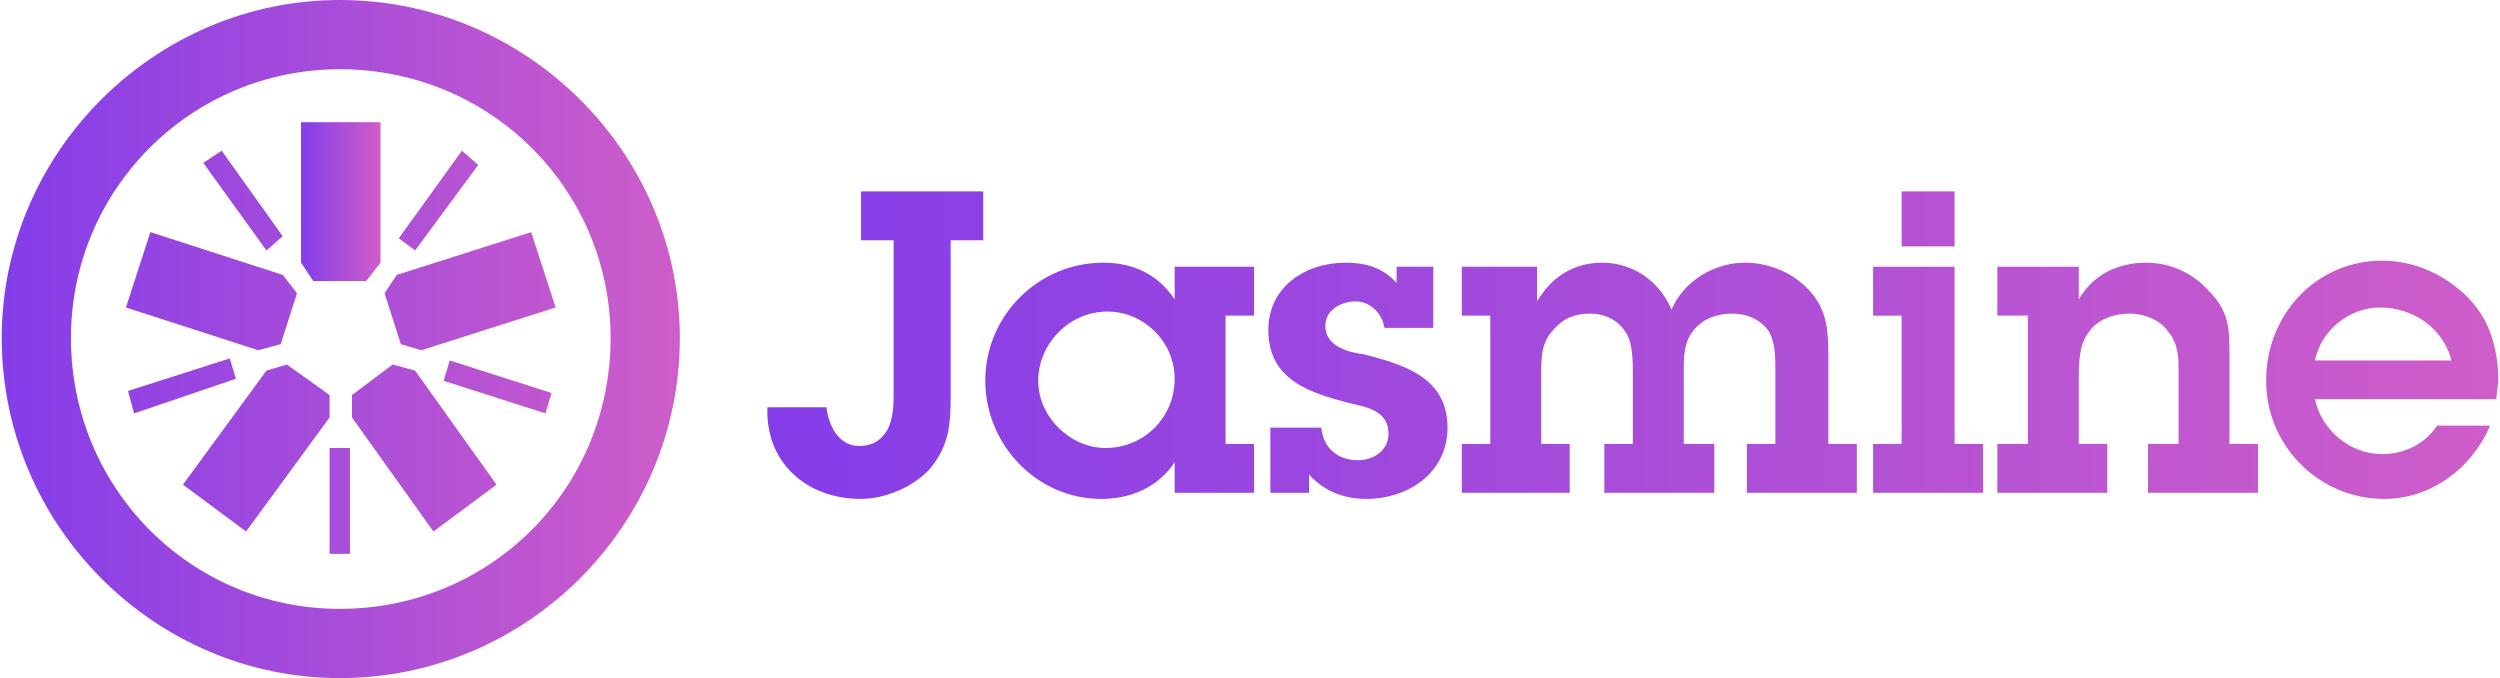 <?xml version="1.0" encoding="UTF-8" standalone="no"?>
<!-- Creator: CorelDRAW X8 -->

<svg
   xml:space="preserve"
   width="12.594in"
   height="3.416in"
   version="1.1"
   style="shape-rendering:geometricPrecision; text-rendering:geometricPrecision; image-rendering:optimizeQuality; fill-rule:evenodd; clip-rule:evenodd"
   viewBox="0 0 1226 333"
   id="svg20"
   sodipodi:docname="jasmine-logo.svg"
   inkscape:export-filename="jasmine-logo.svg"
   inkscape:export-xdpi="96"
   inkscape:export-ydpi="96"
   inkscape:version="1.2.1 (9c6d41e410, 2022-07-14)"
   xmlns:inkscape="http://www.inkscape.org/namespaces/inkscape"
   xmlns:sodipodi="http://sodipodi.sourceforge.net/DTD/sodipodi-0.dtd"
   xmlns:xlink="http://www.w3.org/1999/xlink"
   xmlns="http://www.w3.org/2000/svg"
   xmlns:svg="http://www.w3.org/2000/svg"><sodipodi:namedview
   id="namedview22"
   pagecolor="#ffffff"
   bordercolor="#000000"
   borderopacity="0.25"
   inkscape:showpageshadow="2"
   inkscape:pageopacity="0.0"
   inkscape:pagecheckerboard="0"
   inkscape:deskcolor="#d1d1d1"
   inkscape:document-units="in"
   showgrid="false"
   inkscape:zoom="1.0008152"
   inkscape:cx="604.50719"
   inkscape:cy="163.86641"
   inkscape:window-width="1920"
   inkscape:window-height="1017"
   inkscape:window-x="-8"
   inkscape:window-y="-8"
   inkscape:window-maximized="1"
   inkscape:current-layer="Layer_x0020_1" />
 <defs
   id="defs11">
  <style
   type="text/css"
   id="style2">
   <![CDATA[
    .fil2 {fill:url(#id0)}
    .fil1 {fill:url(#id1)}
    .fil0 {fill:url(#id2)}
   ]]>
  </style>
  <linearGradient
   id="id0"
   gradientUnits="userSpaceOnUse"
   x1="-0"
   y1="166.306"
   x2="332.593"
   y2="166.306">
   <stop
   offset="0"
   style="stop-opacity:1; stop-color:#843DE9"
   id="stop4" />
   <stop
   offset="1"
   style="stop-opacity:1; stop-color:#CE5DC9"
   id="stop6" />
  </linearGradient>
  <linearGradient
   id="id1"
   gradientUnits="userSpaceOnUse"
   xlink:href="#id0"
   x1="146.993"
   y1="98.812"
   x2="185.549"
   y2="98.812">
  </linearGradient>
  <linearGradient
   id="id2"
   gradientUnits="userSpaceOnUse"
   xlink:href="#id0"
   x1="375.934"
   y1="169.452"
   x2="1226.21"
   y2="169.452">
  </linearGradient>
 </defs>
 <g
   id="Layer_x0020_1"
   inkscape:label="Layer 1">
  <g
   id="_2093027739312">
   <path
   id="path7"
   class="fil0"
   d="M1203 177c-4,-16 -19,-26 -35,-26 -15,0 -29,11 -32,26l67 0zm19 32c-9,21 -29,36 -52,36 -32,0 -58,-26 -58,-58 0,-33 25,-59 57,-59 16,0 31,7 42,18 11,11 15,26 15,41l-1 9 -89 0c3,15 17,27 33,27 11,0 21,-5 27,-14l26 0m-227 -54l-15 0 0 -24 40 0 0 16c7,-12 19,-18 33,-18 12,0 23,5 31,14 10,10 10,19 10,32l0 43 14 0 0 24 -54 0 0 -24 15 0 0 -36c0,-6 0,-13 -5,-19 -4,-6 -12,-9 -19,-9 -8,0 -16,3 -20,9 -5,6 -5,16 -5,23l0 32 14 0 0 24 -54 0 0 -24 15 0 0 -63m-36 -34l-26 0 0 -27 26 0 0 27zm0 97l14 0 0 24 -54 0 0 -24 14 0 0 -63 -14 0 0 -24 40 0 0 87m-228 -63l-14 0 0 -24 37 0 0 17c7,-12 18,-19 32,-19 15,0 28,9 34,23 6,-14 21,-23 36,-23 12,0 24,5 32,14 9,10 9,21 9,33l0 42 14 0 0 24 -54 0 0 -24 14 0 0 -35c0,-8 0,-14 -3,-20 -4,-6 -11,-9 -18,-9 -7,0 -14,2 -19,8 -5,6 -5,13 -5,21l0 35 15 0 0 24 -54 0 0 -24 14 0 0 -34c0,-6 0,-15 -3,-20 -4,-7 -11,-10 -18,-10 -7,0 -13,2 -18,8 -6,6 -6,14 -6,22l0 34 14 0 0 24 -53 0 0 -24 14 0 0 -63m-83 55c1,10 8,16 18,16 8,0 15,-5 15,-13 0,-11 -10,-13 -19,-15 -19,-5 -40,-11 -40,-36 0,-21 18,-33 38,-33 9,0 18,2 25,10l0 -8 18 0 0 30 -24 0c-1,-7 -7,-13 -14,-13 -7,0 -15,4 -15,12 0,10 11,13 19,14 19,5 41,11 41,36 0,22 -19,35 -40,35 -11,0 -21,-4 -28,-12l0 9 -19 0 0 -32 25 0m-72 -24c0,-18 -15,-33 -33,-33 -19,0 -34,16 -34,34 0,18 16,33 33,33 19,0 34,-15 34,-34zm0 41c-8,12 -21,18 -36,18 -32,0 -57,-27 -57,-58 0,-32 26,-58 58,-58 15,0 27,6 35,18l0 -16 39 0 0 24 -14 0 0 63 14 0 0 24 -39 0 0 -15m-171 -27c1,9 6,19 16,19 7,0 11,-3 14,-8 3,-6 3,-13 3,-19l0 -74 -16 0 0 -24 60 0 0 24 -16 0 0 77c0,14 -1,24 -10,35 -8,9 -22,15 -34,15 -27,0 -47,-18 -46,-45l29 0z"
   inkscape:connector-curvature="0" />
   <g
   id="g844">
    <polygon
   id="path9"
   class="fil1"
   points="153,138 179,138 186,129 186,60 147,60 147,129 "
   inkscape:connector-curvature="0" />
    <path
   id="path11"
   class="fil2"
   d="M161 272l10 0 0 -52 -10 0 0 52zm-96 -69l-3 -11 50 -16 3 10 -50 17m65 -80l-31 -43 9 -6 30 42 -8 7m73 0l-8 -6 31 -43 8 7 -31 42m64 80l-50 -16 3 -10 50 16 -3 10m-79 -59l8 25 10 3 66 -21 -12 -37 -66 21 -6 9m4 35l-20 15 0 11 40 56 31 -23 -40 -56 -11 -3m-31 15l-21 -15 -10 3 -41 56 31 23 41 -56 0 -11m-24 -25l8 -25 -7 -9 -65 -21 -12 37 65 21 11 -3m29 -169c-91,0 -166,75 -166,166 0,92 75,167 166,167 92,0 167,-75 167,-167 0,-91 -75,-166 -167,-166zm0 34c74,0 133,59 133,132 0,74 -59,133 -133,133 -73,0 -132,-59 -132,-133 0,-73 59,-132 132,-132z"
   inkscape:connector-curvature="0" />
   </g>
  </g>
 </g>
</svg>
